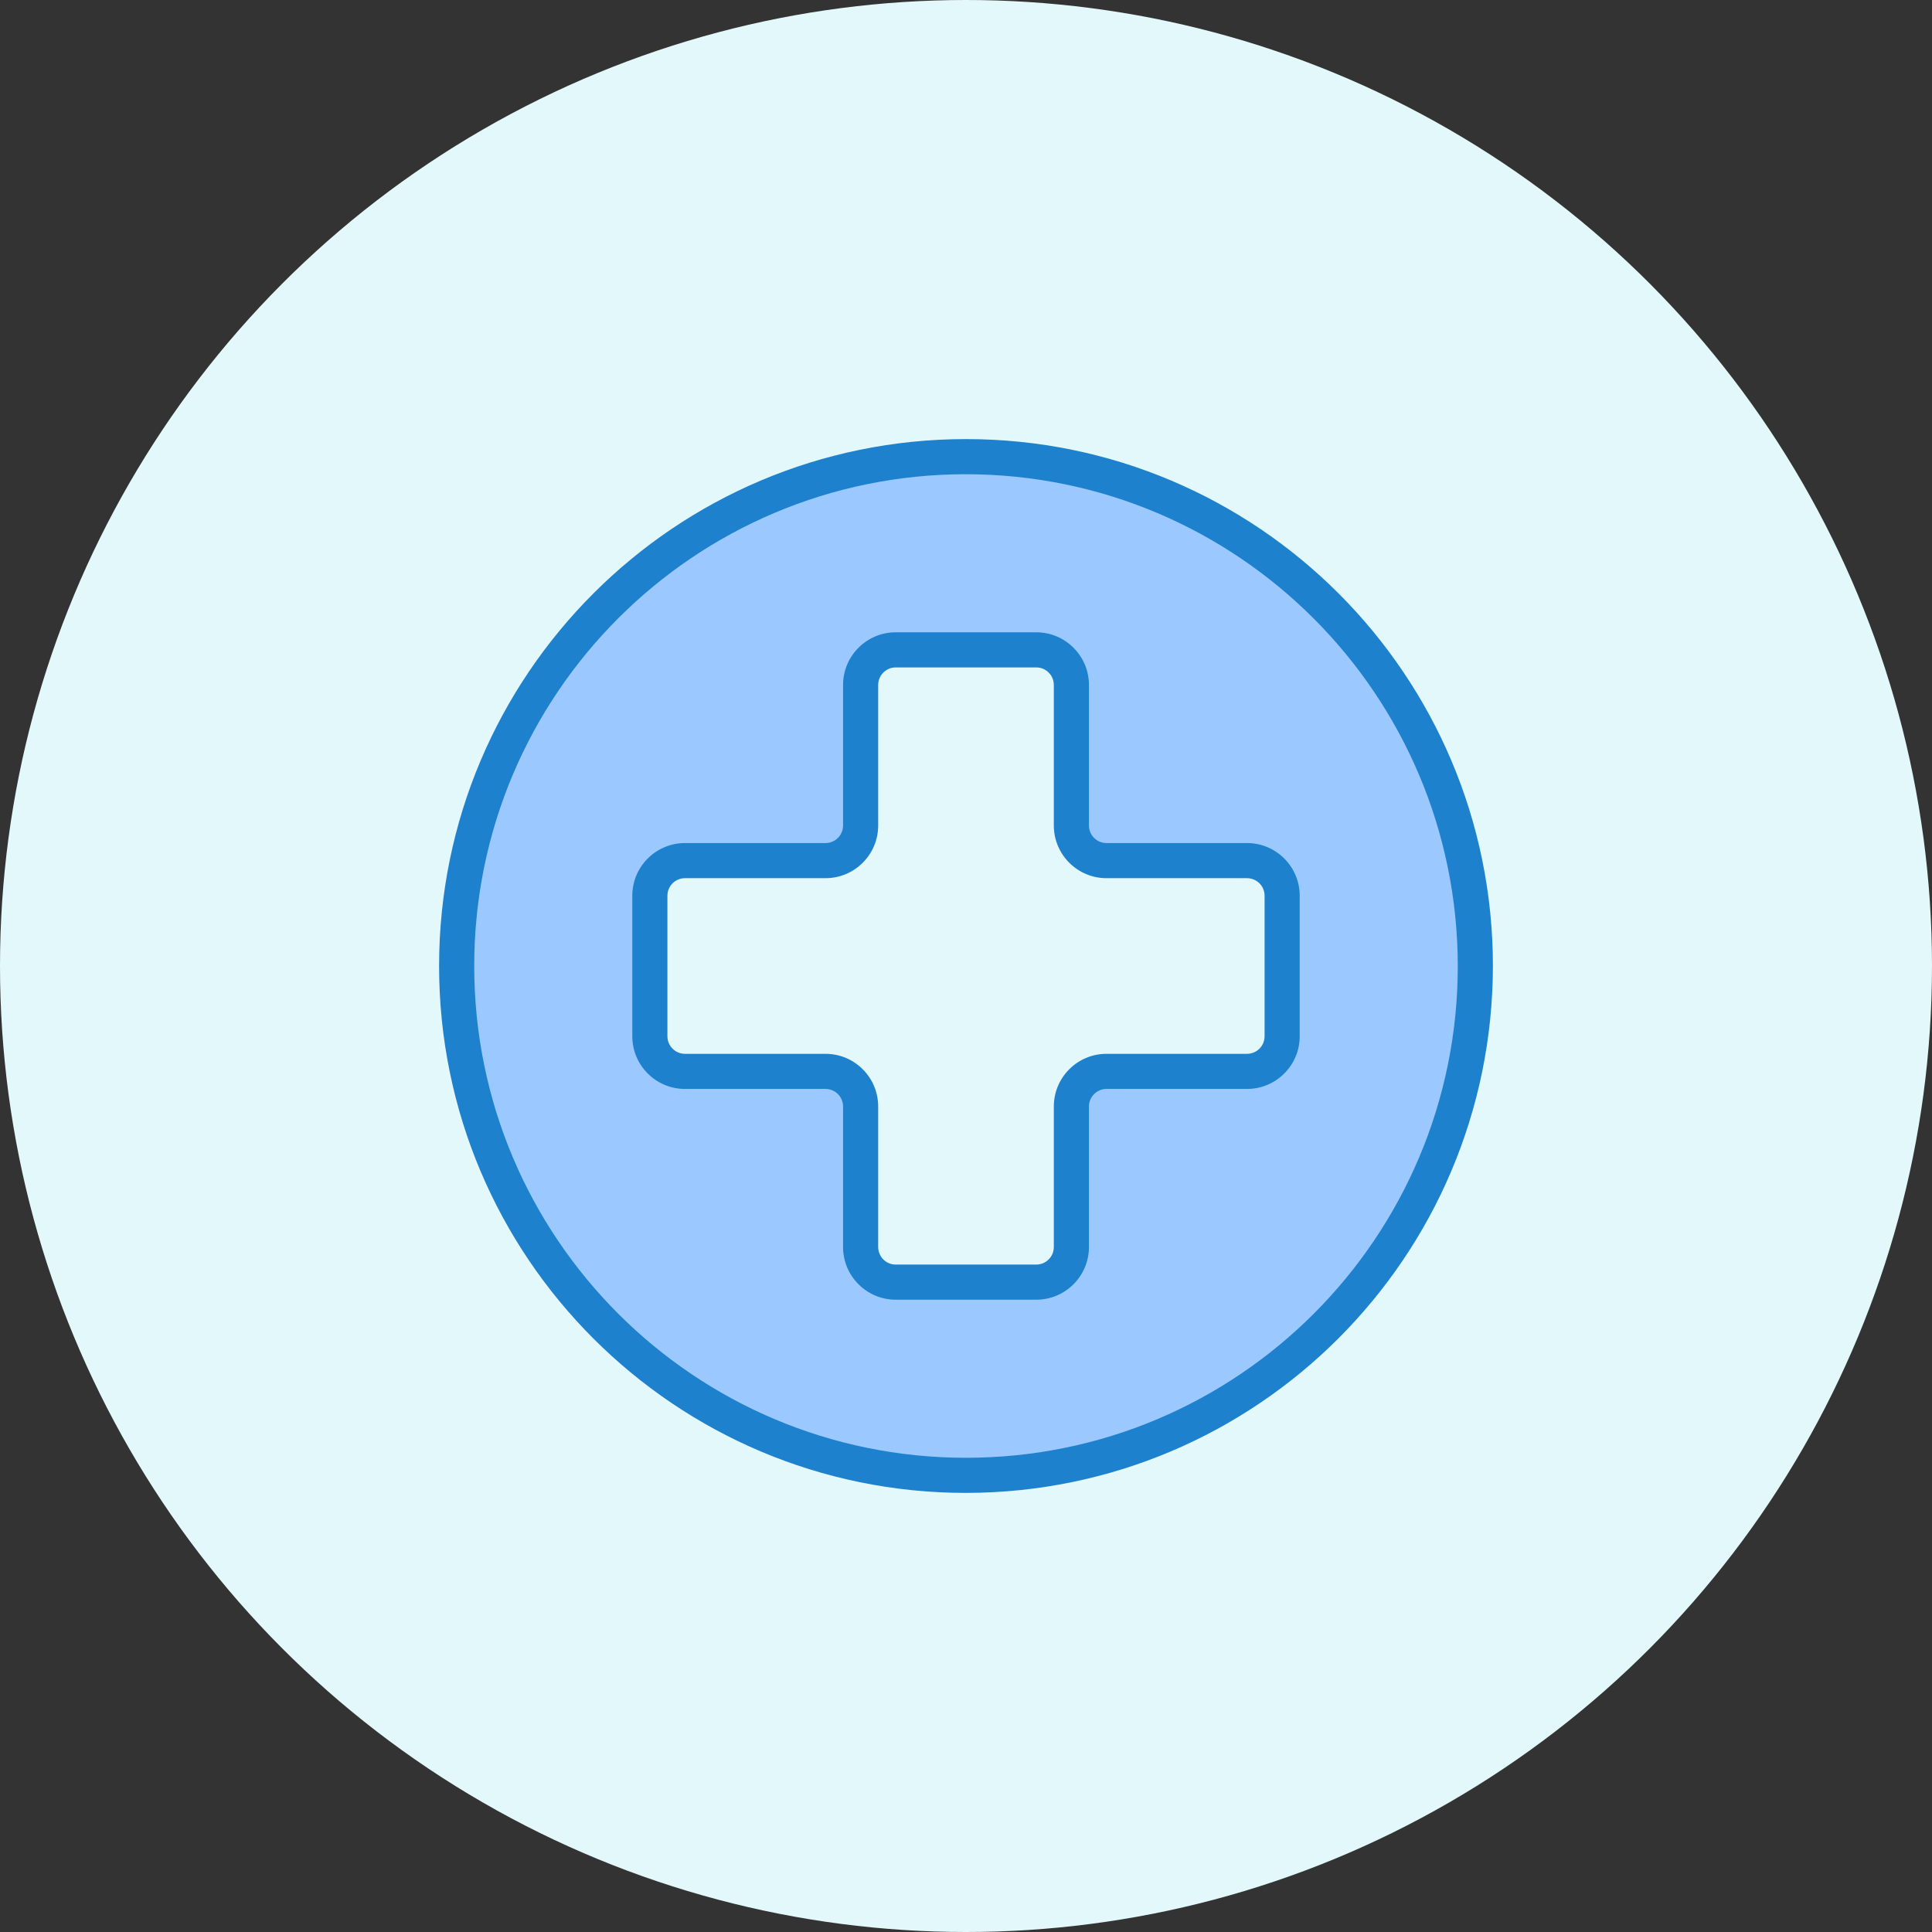 <svg xmlns="http://www.w3.org/2000/svg" xmlns:xlink="http://www.w3.org/1999/xlink" width="88px" height="88px" viewBox="0 0 88 88"><rect x="0" y="0" width="88" height="88" fill="#333333" stroke="none"/><title>Icon_ft_6</title><desc>Created with Sketch.</desc><g id="Page-1" stroke="none" stroke-width="1" fill="none" fill-rule="evenodd"><g id="Home-4" transform="translate(-607, -2979)"><g id="Icon_ft_6" transform="translate(607, 2979)"><circle id="Oval" fill="#E3F8FA" cx="44" cy="44" r="44"></circle><g id="1976959" transform="translate(20, 20)" fill-rule="nonzero"><path d="M24,47.2 C36.813,47.2 47.2,36.813 47.2,24 C47.2,11.187 36.813,0.8 24,0.8 C11.187,0.8 0.8,11.187 0.8,24 C0.8,36.813 11.187,47.2 24,47.2 L24,47.2 Z M9.6,20.8 C9.603,19.917 10.317,19.203 11.2,19.2 L17.6,19.2 C18.484,19.2 19.2,18.484 19.2,17.6 L19.2,11.2 C19.203,10.317 19.917,9.603 20.8,9.6 L27.2,9.6 C28.083,9.603 28.797,10.317 28.8,11.2 L28.8,17.6 C28.8,18.484 29.516,19.2 30.4,19.2 L36.8,19.2 C37.683,19.203 38.397,19.917 38.4,20.8 L38.4,27.2 C38.397,28.083 37.683,28.797 36.8,28.8 L30.4,28.8 C29.516,28.8 28.8,29.516 28.8,30.4 L28.8,36.8 C28.797,37.683 28.083,38.397 27.2,38.4 L20.8,38.4 C19.917,38.397 19.203,37.683 19.2,36.8 L19.2,30.4 C19.2,29.516 18.484,28.8 17.6,28.8 L11.2,28.8 C10.317,28.797 9.603,28.083 9.6,27.2 L9.6,20.8 Z" id="Shape" fill="#9BC9FF"></path><g id="Group" fill="#1E81CE"><path d="M24,48 C10.745,48 -5.68434189e-15,37.255 -5.68434189e-15,24 C-5.68434189e-15,10.745 10.745,-5.68434189e-15 24,-5.68434189e-15 C37.255,-5.68434189e-15 48,10.745 48,24 C47.985,37.249 37.249,47.985 24,48 L24,48 Z M24,1.6 C11.629,1.6 1.6,11.629 1.6,24 C1.6,36.371 11.629,46.4 24,46.4 C36.371,46.4 46.4,36.371 46.4,24 C46.386,11.635 36.365,1.614 24,1.6 L24,1.6 Z" id="Shape"></path><path d="M36.8,18.4 L30.4,18.4 C29.958,18.4 29.6,18.042 29.6,17.6 L29.6,11.2 C29.6,9.875 28.525,8.8 27.2,8.8 L20.8,8.8 C19.475,8.8 18.4,9.875 18.4,11.2 L18.4,17.6 C18.4,18.042 18.042,18.4 17.6,18.4 L11.2,18.4 C9.875,18.4 8.8,19.475 8.8,20.8 L8.8,27.2 C8.8,28.525 9.875,29.6 11.2,29.6 L17.6,29.6 C18.042,29.6 18.4,29.958 18.4,30.4 L18.4,36.8 C18.4,38.125 19.475,39.2 20.8,39.2 L27.2,39.2 C28.525,39.2 29.6,38.125 29.6,36.8 L29.6,30.4 C29.6,29.958 29.958,29.6 30.4,29.6 L36.8,29.6 C38.125,29.6 39.2,28.525 39.2,27.2 L39.2,20.8 C39.2,19.475 38.125,18.4 36.8,18.4 Z M37.6,27.2 C37.6,27.642 37.242,28 36.8,28 L30.4,28 C29.075,28 28,29.075 28,30.4 L28,36.8 C28,37.242 27.642,37.6 27.2,37.6 L20.8,37.6 C20.358,37.6 20,37.242 20,36.8 L20,30.4 C20,29.075 18.925,28 17.6,28 L11.2,28 C10.758,28 10.4,27.642 10.4,27.2 L10.4,20.8 C10.4,20.358 10.758,20 11.2,20 L17.6,20 C18.925,20 20,18.925 20,17.6 L20,11.2 C20,10.758 20.358,10.4 20.8,10.4 L27.2,10.4 C27.642,10.4 28,10.758 28,11.2 L28,17.6 C28,18.925 29.075,20 30.4,20 L36.8,20 C37.242,20 37.6,20.358 37.6,20.8 L37.6,27.2 Z" id="Shape"></path></g></g></g></g></g></svg>